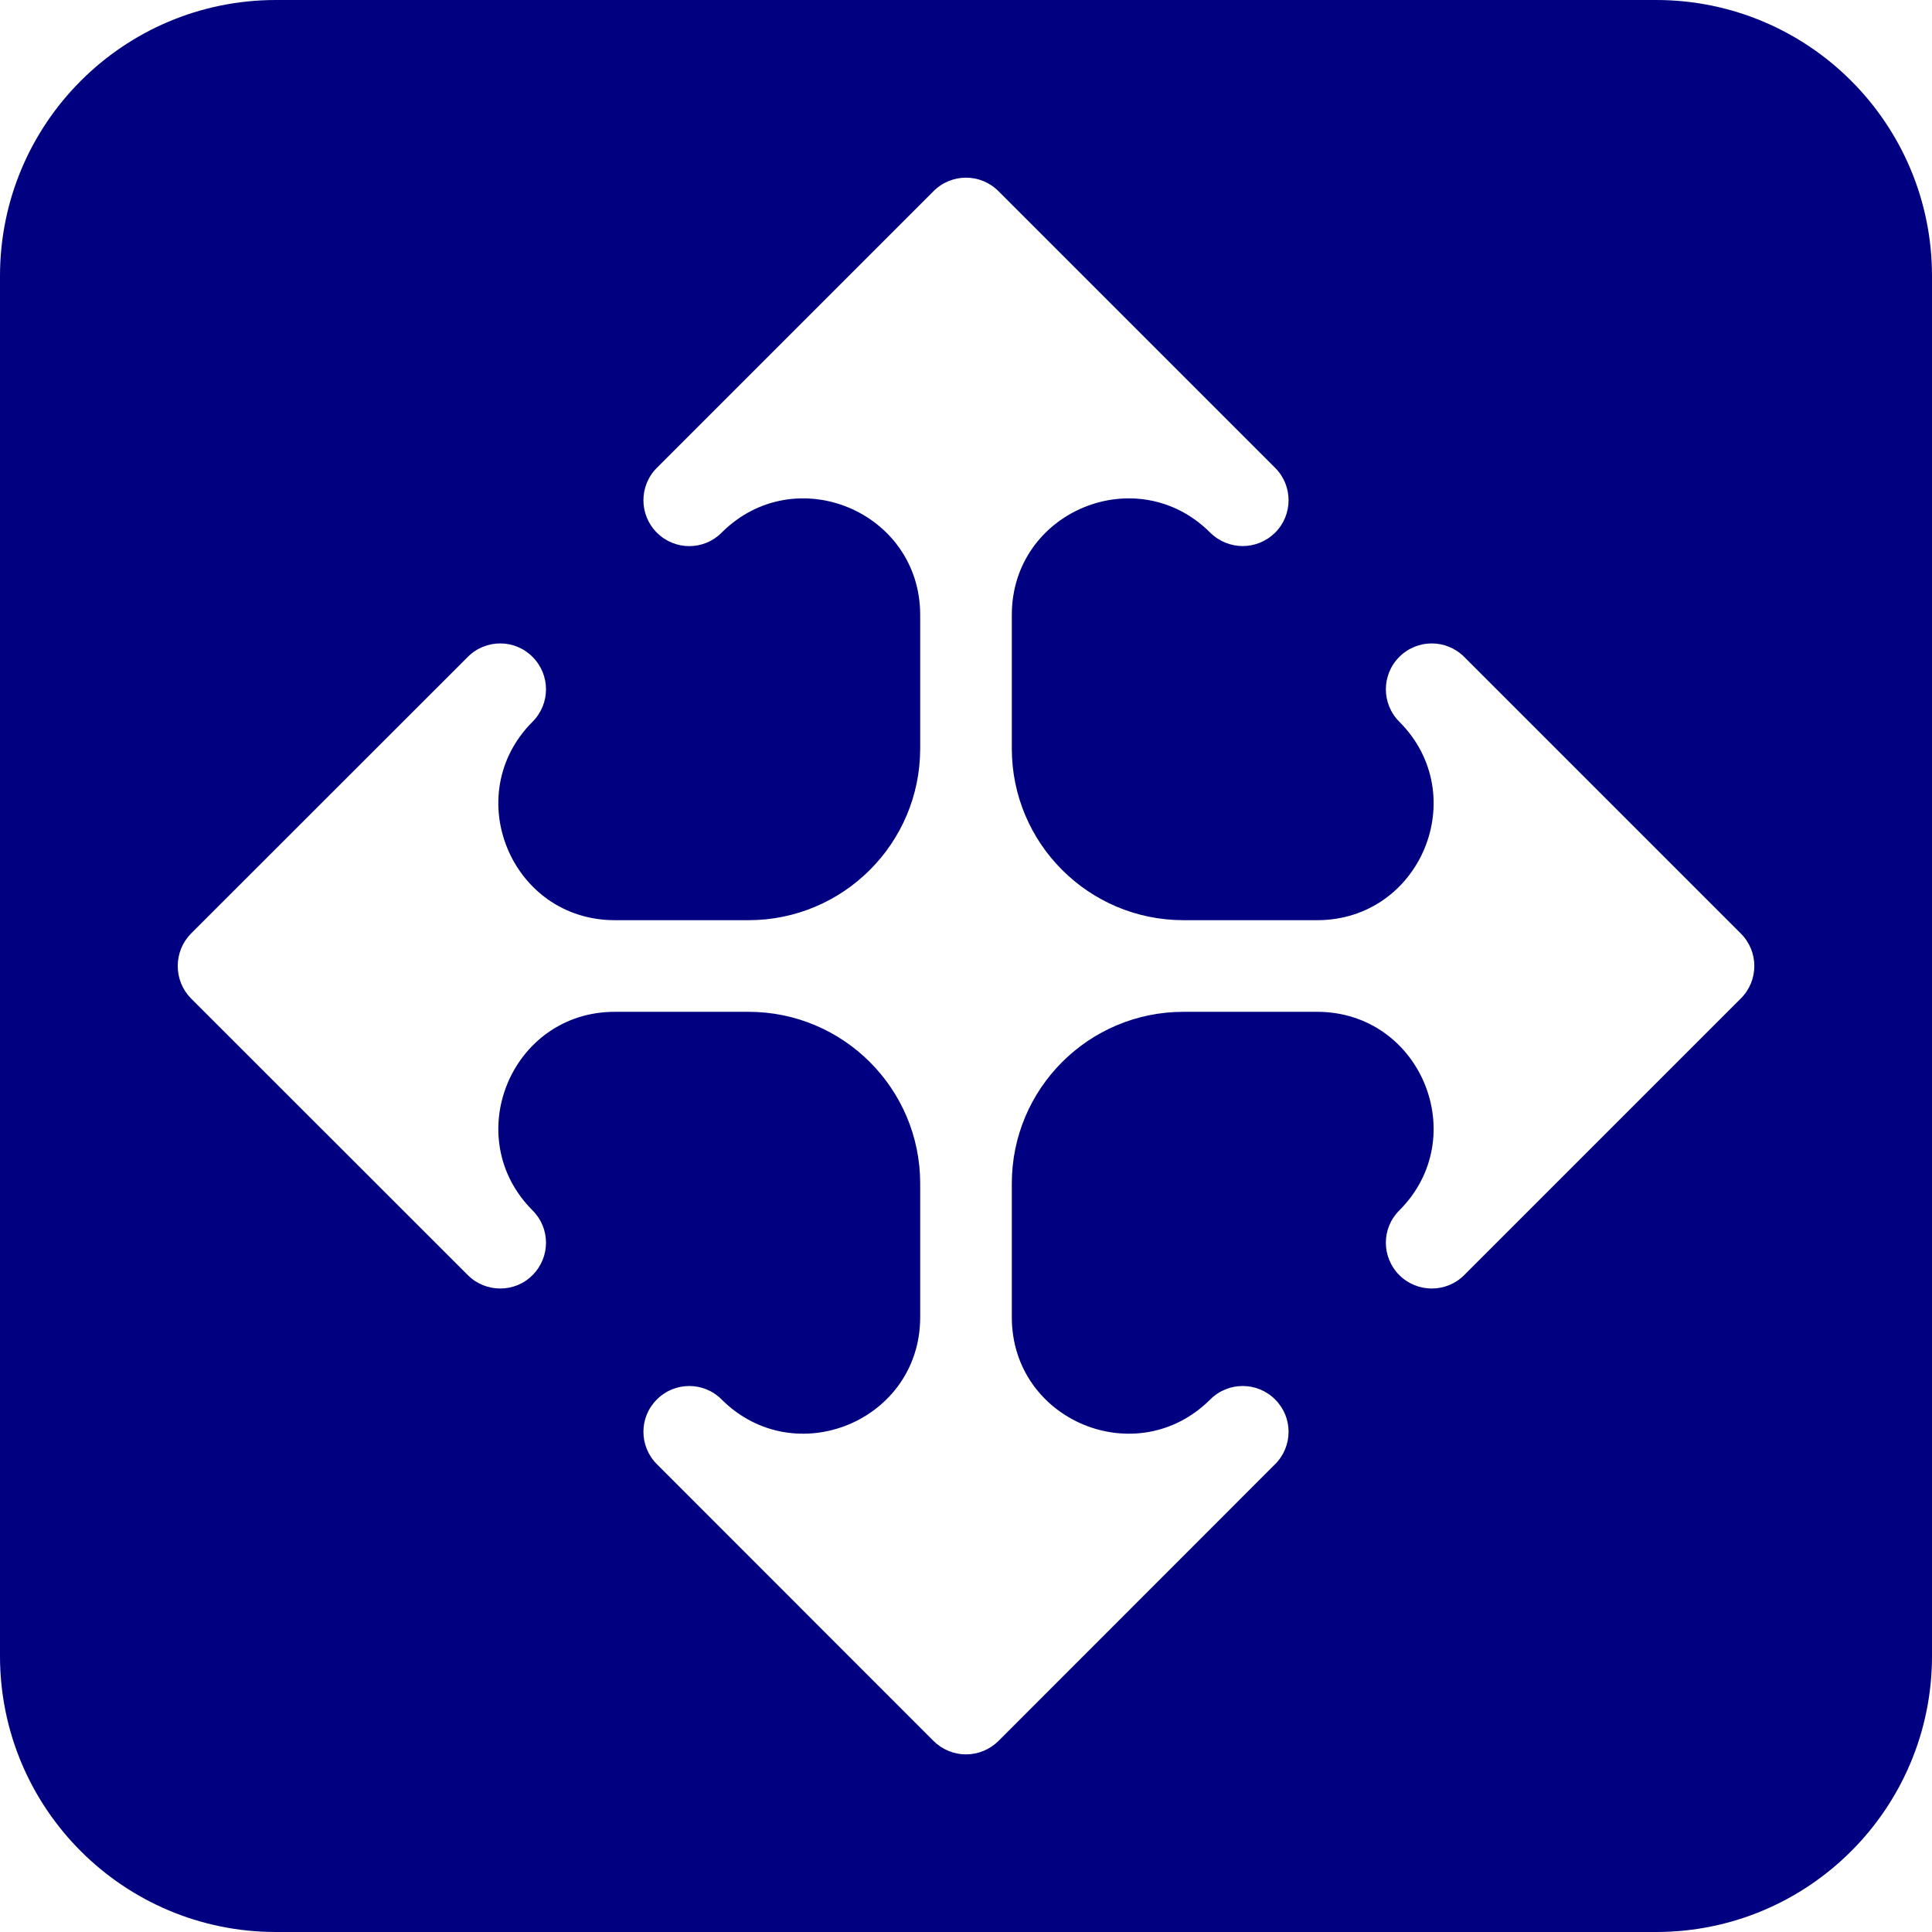 <svg width="14" height="14" viewBox="0 0 14 14" fill="none" xmlns="http://www.w3.org/2000/svg">
<path d="M2 0C0.895 0 0 0.895 0 2V12C0 13.105 0.895 14 2 14H12C13.105 14 14 13.105 14 12V2C14 0.895 13.105 0 12 0H2ZM12.615 7.235L10.61 9.24C10.545 9.305 10.46 9.337 10.375 9.337C10.29 9.337 10.205 9.305 10.14 9.24C10.01 9.11 10.01 8.9 10.14 8.771C10.671 8.24 10.295 7.332 9.544 7.332H8.576C7.889 7.332 7.332 7.889 7.332 8.576V9.545C7.332 10.296 8.239 10.671 8.77 10.141C8.9 10.011 9.11 10.011 9.24 10.141C9.37 10.27 9.37 10.48 9.24 10.61L7.235 12.616C7.172 12.678 7.088 12.713 7 12.713C6.912 12.713 6.828 12.678 6.765 12.616L4.76 10.61C4.63 10.48 4.63 10.27 4.76 10.141C4.89 10.011 5.1 10.011 5.229 10.141C5.76 10.671 6.668 10.296 6.668 9.545V8.576C6.668 7.889 6.111 7.332 5.424 7.332H4.455C3.705 7.332 3.329 8.24 3.859 8.771C3.989 8.9 3.989 9.11 3.859 9.24C3.795 9.305 3.71 9.337 3.625 9.337C3.54 9.337 3.455 9.305 3.39 9.24L1.384 7.235C1.322 7.172 1.288 7.088 1.288 7C1.288 6.912 1.322 6.828 1.384 6.765L3.39 4.76C3.52 4.63 3.73 4.63 3.859 4.76C3.989 4.89 3.989 5.1 3.859 5.23C3.329 5.761 3.705 6.668 4.455 6.668H5.424C6.111 6.668 6.668 6.111 6.668 5.424V4.456C6.668 3.705 5.76 3.329 5.229 3.86C5.1 3.99 4.89 3.99 4.76 3.86C4.63 3.73 4.63 3.52 4.76 3.39L6.765 1.385C6.895 1.255 7.105 1.255 7.235 1.385L9.24 3.39C9.37 3.52 9.37 3.73 9.24 3.86C9.175 3.924 9.09 3.957 9.005 3.957C8.92 3.957 8.835 3.924 8.77 3.86C8.239 3.329 7.332 3.705 7.332 4.456V5.424C7.332 6.111 7.889 6.668 8.576 6.668H9.544C10.295 6.668 10.671 5.761 10.14 5.23C10.01 5.1 10.01 4.89 10.14 4.76C10.27 4.63 10.48 4.63 10.61 4.76L12.615 6.765C12.745 6.895 12.745 7.105 12.615 7.235Z" fill="#000080"/>
</svg>

